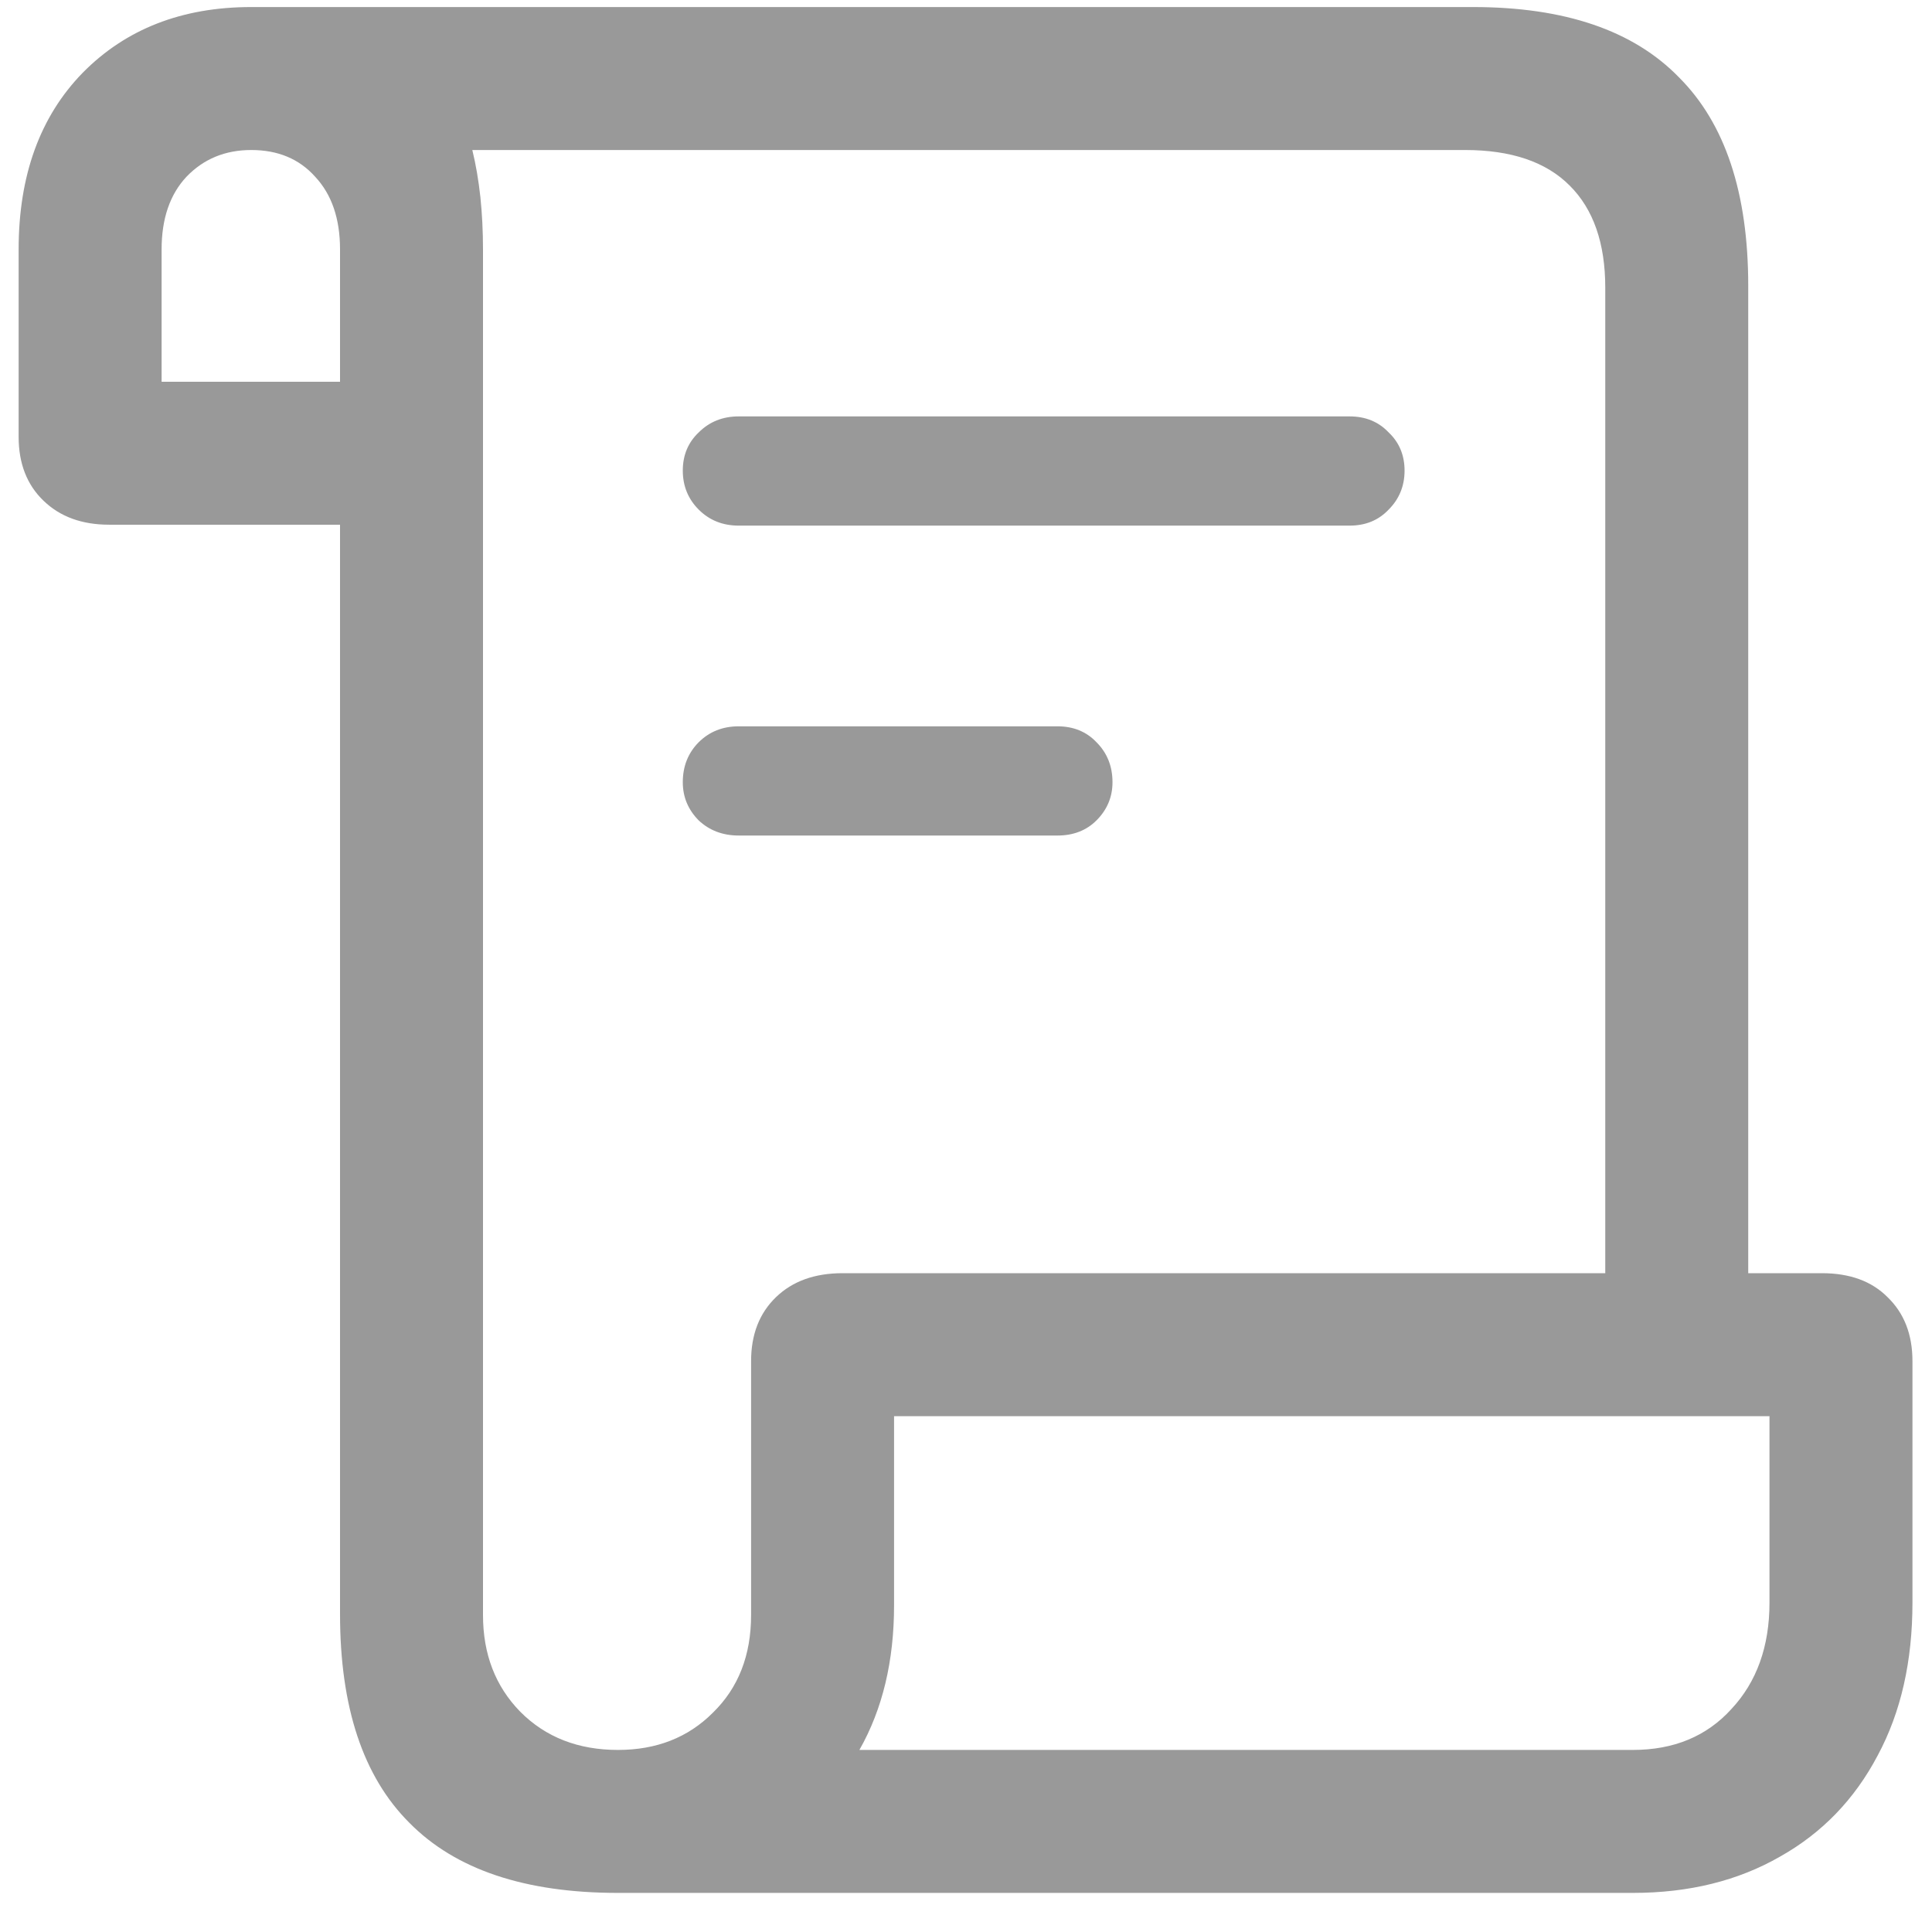 <svg width="17" height="17" viewBox="0 0 17 17" fill="none" xmlns="http://www.w3.org/2000/svg">
<path d="M0.164 3.844C0.164 4.078 0.237 4.266 0.383 4.406C0.529 4.547 0.721 4.617 0.961 4.617H2.992V14.203C2.992 15.021 3.195 15.633 3.602 16.039C4.008 16.451 4.62 16.656 5.438 16.656H14.367C14.862 16.656 15.294 16.549 15.664 16.336C16.034 16.128 16.32 15.831 16.523 15.445C16.727 15.065 16.828 14.617 16.828 14.102V11.977C16.828 11.742 16.755 11.555 16.609 11.414C16.469 11.273 16.276 11.203 16.031 11.203H15.383V2.516C15.383 1.698 15.18 1.086 14.773 0.68C14.372 0.268 13.768 0.062 12.961 0.062H2.211C1.602 0.062 1.107 0.255 0.727 0.641C0.352 1.026 0.164 1.544 0.164 2.195V3.844ZM4.25 14.211V2.195C4.25 2.034 4.242 1.88 4.227 1.734C4.211 1.589 4.188 1.451 4.156 1.32H12.891C13.297 1.32 13.604 1.424 13.812 1.633C14.021 1.841 14.125 2.141 14.125 2.531V11.203H7.414C7.169 11.203 6.974 11.273 6.828 11.414C6.682 11.555 6.609 11.742 6.609 11.977V14.211C6.609 14.565 6.497 14.852 6.273 15.07C6.055 15.289 5.776 15.398 5.438 15.398C5.089 15.398 4.802 15.287 4.578 15.062C4.359 14.838 4.25 14.555 4.25 14.211ZM1.422 3.359V2.195C1.422 1.924 1.495 1.711 1.641 1.555C1.792 1.398 1.982 1.32 2.211 1.32C2.445 1.32 2.633 1.398 2.773 1.555C2.919 1.711 2.992 1.924 2.992 2.195V3.359H1.422ZM7.562 15.398C7.766 15.039 7.867 14.615 7.867 14.125V12.461H15.57V14.102C15.57 14.487 15.458 14.8 15.234 15.039C15.016 15.279 14.727 15.398 14.367 15.398H7.562ZM6.5 7.352H9.305C9.445 7.352 9.56 7.307 9.648 7.219C9.742 7.125 9.789 7.013 9.789 6.883C9.789 6.742 9.742 6.625 9.648 6.531C9.56 6.438 9.445 6.391 9.305 6.391H6.5C6.359 6.391 6.242 6.438 6.148 6.531C6.055 6.625 6.008 6.742 6.008 6.883C6.008 7.013 6.055 7.125 6.148 7.219C6.242 7.307 6.359 7.352 6.5 7.352ZM6.5 4.625H11.875C12.016 4.625 12.13 4.578 12.219 4.484C12.312 4.391 12.359 4.276 12.359 4.141C12.359 4.005 12.312 3.893 12.219 3.805C12.13 3.711 12.016 3.664 11.875 3.664H6.5C6.359 3.664 6.242 3.711 6.148 3.805C6.055 3.893 6.008 4.005 6.008 4.141C6.008 4.276 6.055 4.391 6.148 4.484C6.242 4.578 6.359 4.625 6.5 4.625Z" fill="#999999"/>
</svg>
